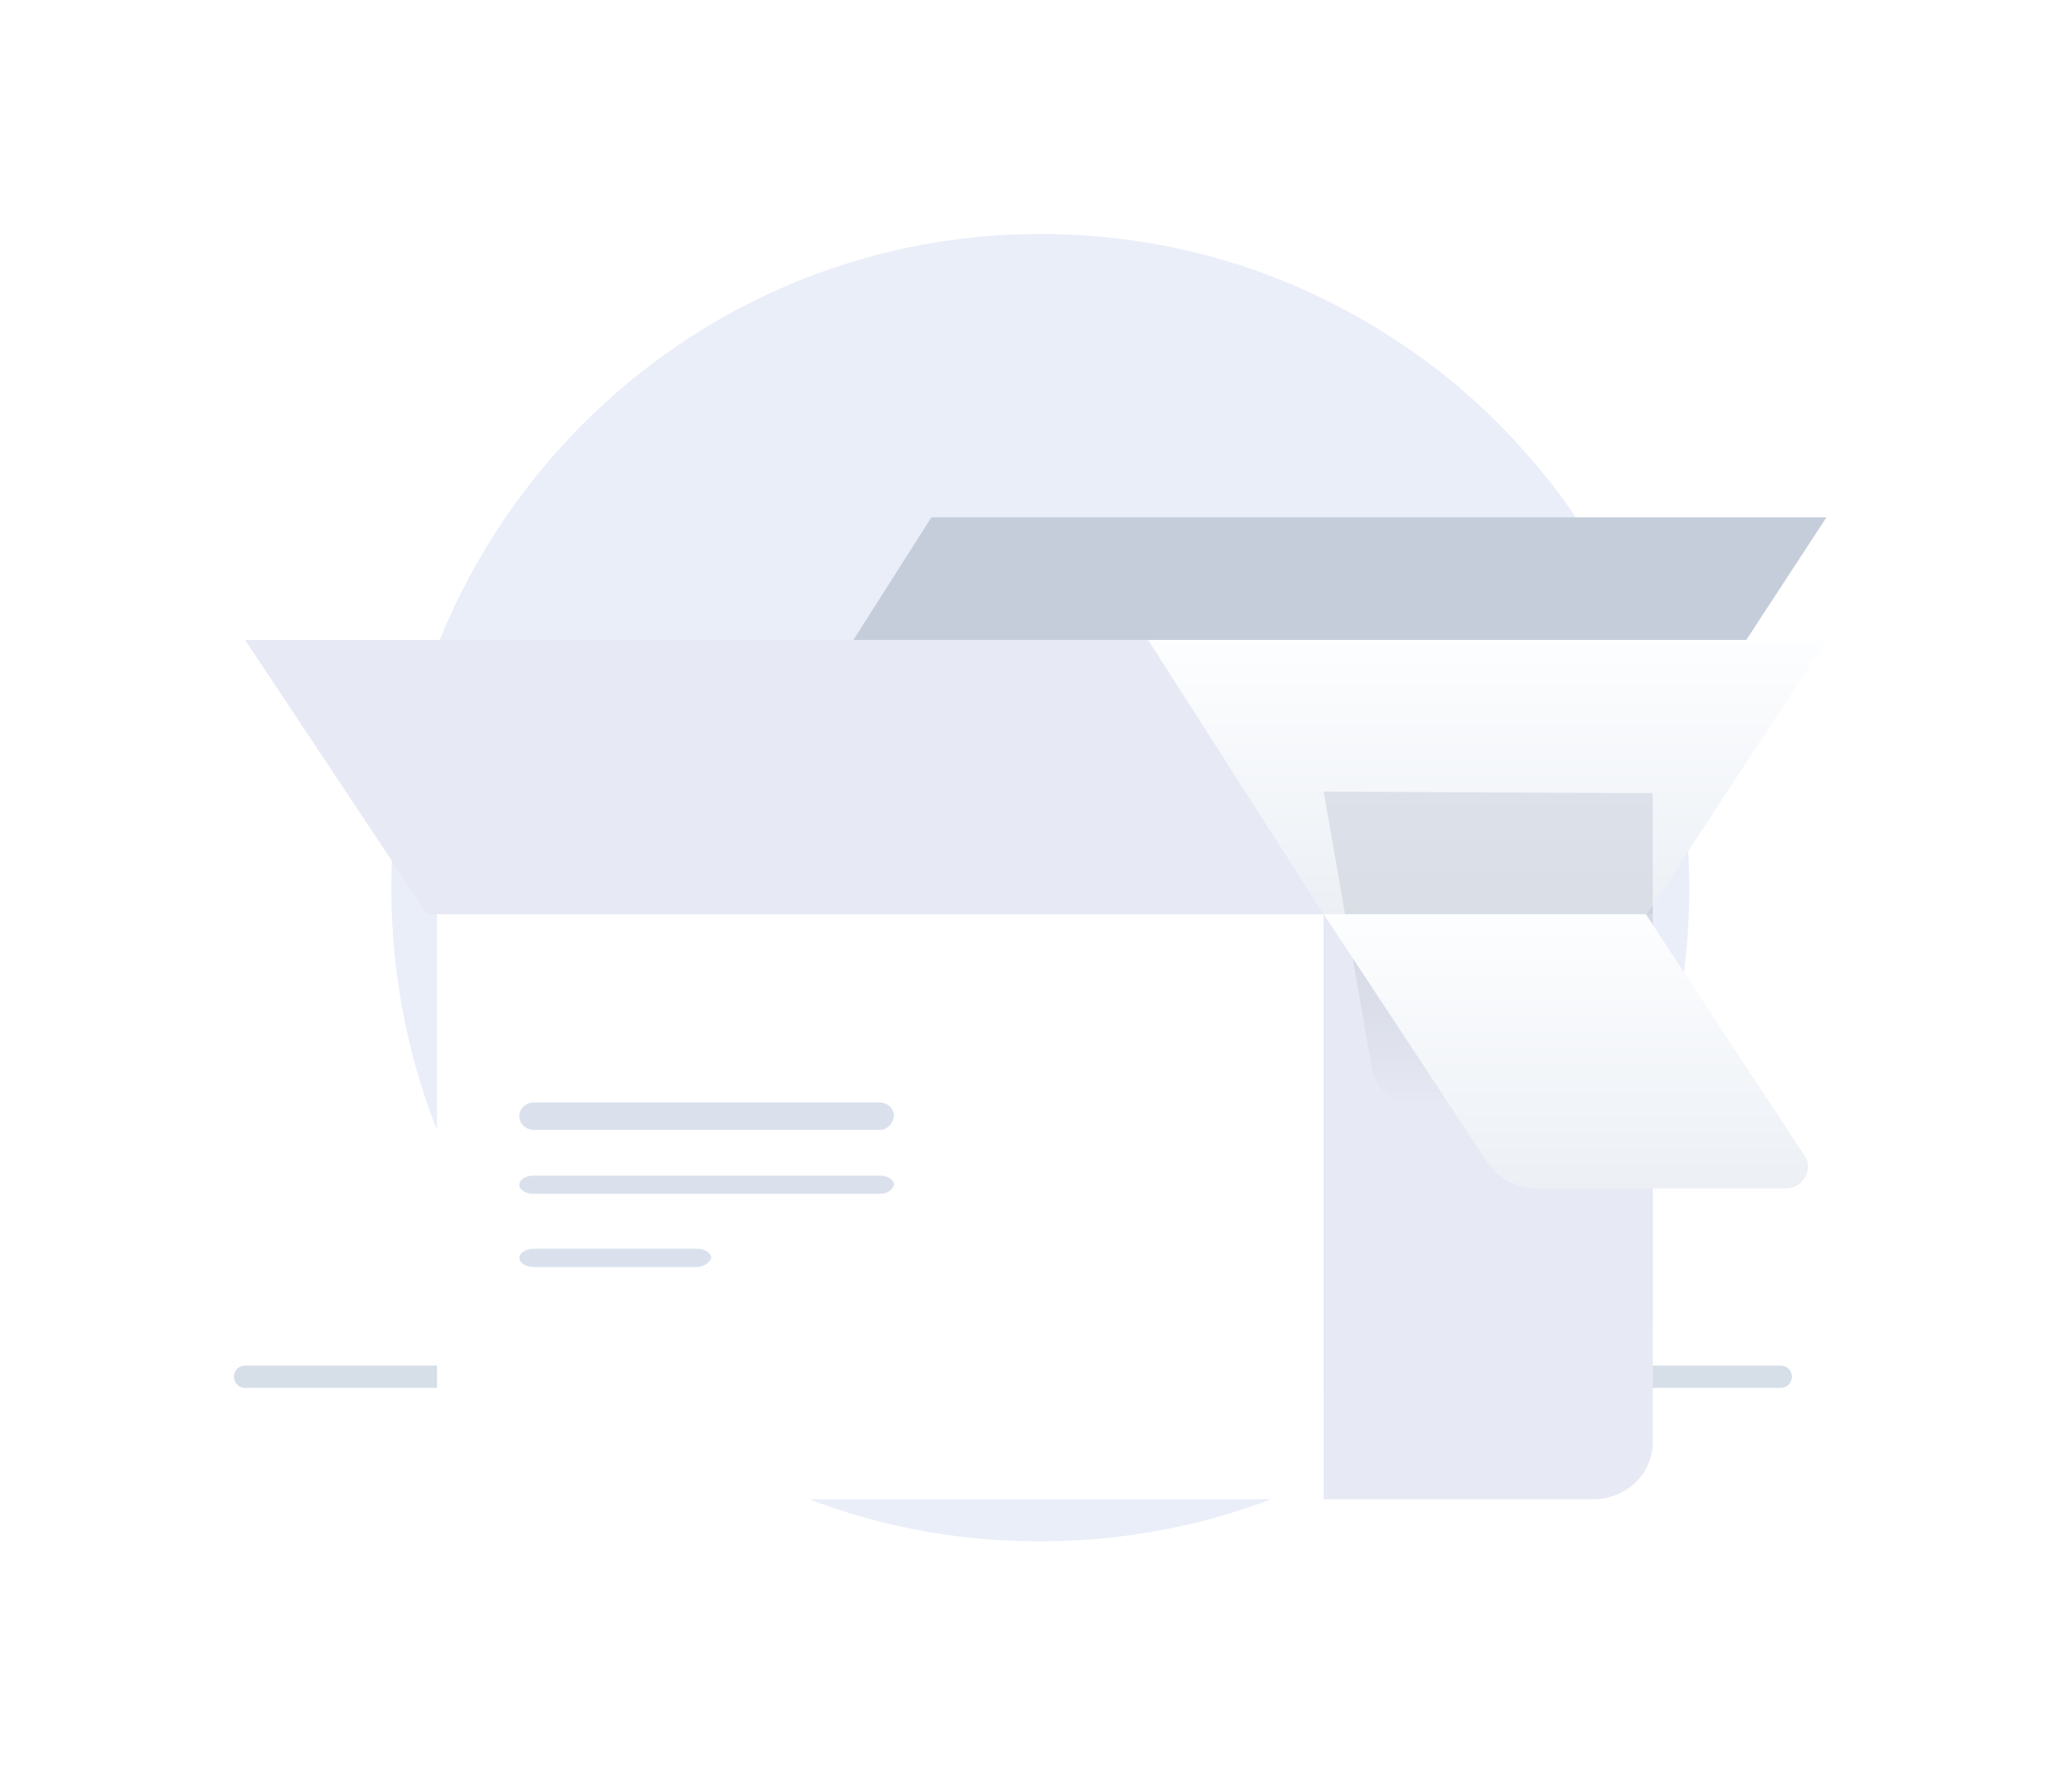 <svg width="186" height="160" viewBox="0 0 186 160" fill="none" xmlns="http://www.w3.org/2000/svg">
<g id="Frame 8884">
<g id="Empty Box /Pack">
<path id="Vector" d="M151.648 79.727C151.648 92.954 147.219 105.384 139.837 115.19C135.748 120.55 130.865 125.225 125.187 128.874C116.101 134.918 105.086 138.339 93.388 138.339C61.249 138.453 35.129 112.226 35.129 79.727C35.129 47.341 61.136 21 93.388 21C105.086 21 115.988 24.421 125.187 30.465C130.865 34.114 135.748 38.789 139.837 44.148C147.219 54.069 151.648 66.385 151.648 79.727Z" fill="#EAEEF9"/>
<path id="Vector_2" d="M49.02 71.874H48.316C47.789 71.874 47.437 71.71 47.437 71.464C47.437 71.218 47.789 71.054 48.316 71.054H49.02C49.547 71.054 49.899 71.218 49.899 71.464C49.899 71.71 49.547 71.874 49.02 71.874Z" fill="#2D5887"/>
<path id="Vector_3" d="M49.02 75.157H48.316C47.789 75.157 47.437 74.993 47.437 74.746C47.437 74.5 47.789 74.336 48.316 74.336H49.02C49.547 74.336 49.899 74.5 49.899 74.746C49.899 74.993 49.547 75.157 49.02 75.157Z" fill="#2D5887"/>
<path id="Vector_4" d="M49.02 78.439H48.316C47.789 78.439 47.437 78.275 47.437 78.029C47.437 77.782 47.789 77.618 48.316 77.618H49.02C49.547 77.618 49.899 77.782 49.899 78.029C49.899 78.275 49.547 78.439 49.02 78.439Z" fill="#2D5887"/>
<path id="Vector_5" d="M49.02 81.721H48.316C47.789 81.721 47.437 81.557 47.437 81.311C47.437 81.065 47.789 80.9 48.316 80.9H49.02C49.547 80.9 49.899 81.065 49.899 81.311C49.899 81.557 49.547 81.721 49.02 81.721Z" fill="#2D5887"/>
<path id="Vector_6" d="M81.119 71.874H69.553C69.084 71.874 68.772 71.71 68.772 71.464C68.772 71.218 69.084 71.054 69.553 71.054H81.119C81.588 71.054 81.9 71.218 81.9 71.464C81.9 71.71 81.588 71.874 81.119 71.874Z" fill="white"/>
<path id="Vector_7" d="M105.762 81.721H69.526C69.074 81.721 68.772 81.557 68.772 81.311C68.772 81.065 69.074 80.9 69.526 80.9H105.762C106.215 80.9 106.517 81.065 106.517 81.311C106.517 81.557 106.215 81.721 105.762 81.721Z" fill="url(#paint0_linear_1212_54652)"/>
<path id="Vector_8" d="M81.164 75.157H65.405C64.963 75.157 64.669 74.993 64.669 74.746C64.669 74.5 64.963 74.336 65.405 74.336H81.164C81.606 74.336 81.9 74.5 81.9 74.746C81.9 74.993 81.606 75.157 81.164 75.157Z" fill="#2D5887"/>
<path id="Vector_9" d="M93.474 78.439H65.404C64.963 78.439 64.669 78.275 64.669 78.029C64.669 77.782 64.963 77.618 65.404 77.618H93.474C93.915 77.618 94.209 77.782 94.209 78.029C94.062 78.275 93.768 78.439 93.474 78.439Z" fill="#2D5887"/>
<path id="Vector_10" d="M105.718 78.439H95.008C94.528 78.439 94.209 78.275 94.209 78.029C94.209 77.782 94.528 77.618 95.008 77.618H105.718C106.197 77.618 106.517 77.782 106.517 78.029C106.517 78.275 106.197 78.439 105.718 78.439Z" fill="white"/>
<path id="Vector_11" d="M112.305 78.439H108.114C107.648 78.439 107.338 78.275 107.338 78.029C107.338 77.782 107.648 77.618 108.114 77.618H112.305C112.771 77.618 113.082 77.782 113.082 78.029C113.082 78.275 112.771 78.439 112.305 78.439Z" fill="url(#paint1_linear_1212_54652)"/>
<path id="Vector_12" d="M22 123.569H159.853" stroke="#D6DEE8" stroke-width="2" stroke-miterlimit="10" stroke-linecap="round" stroke-linejoin="round"/>
<g id="Vector_13" filter="url(#filter0_d_1212_54652)">
<path d="M118.825 71.054V123.569H44.371C41.434 123.569 39.232 121.209 39.232 118.406V71.054H118.825Z" fill="white"/>
</g>
<path id="Vector_14" d="M148.365 71.054V118.406C148.365 121.357 145.916 123.569 143.008 123.569H118.825V71.054H148.365Z" fill="#DAE1ED"/>
<g id="Vector_15" filter="url(#filter1_d_1212_54652)">
<path d="M148.365 71.054V118.406C148.365 121.357 145.916 123.569 143.008 123.569H118.825V71.054H148.365Z" fill="#E7EAF4"/>
</g>
<path id="Vector_16" d="M67.951 71.054L83.607 46.437H163.956L147.857 71.054H67.951Z" fill="#C5CDDB"/>
<g id="Vector_17" filter="url(#filter2_d_1212_54652)">
<path d="M67.951 71.054L83.607 46.437H163.956L147.857 71.054H67.951Z" fill="url(#paint2_linear_1212_54652)"/>
</g>
<path id="Vector_18" opacity="0.3" d="M148.365 71.198V98.953H126.826C124.826 98.953 123.441 97.658 123.133 95.789L118.825 71.054L148.365 71.198Z" fill="url(#paint3_linear_1212_54652)"/>
<g id="Vector_19" filter="url(#filter3_d_1212_54652)">
<path d="M147.746 71.054H118.825L133.511 93.312C134.56 94.786 136.208 95.671 137.856 95.671H160.334C161.832 95.671 162.881 93.902 161.982 92.722L147.746 71.054Z" fill="url(#paint4_linear_1212_54652)"/>
</g>
<g id="Vector_20" filter="url(#filter4_d_1212_54652)">
<path d="M118.825 71.054L103.06 46.437H22L38.361 71.054H118.825Z" fill="#E7EAF4"/>
</g>
<path id="Vector_21" d="M78.954 101.414H47.922C47.197 101.414 46.617 100.867 46.617 100.183C46.617 99.5 47.197 98.953 47.922 98.953H78.954C79.679 98.953 80.259 99.5 80.259 100.183C80.114 100.867 79.679 101.414 78.954 101.414Z" fill="#DAE1ED"/>
<path id="Vector_22" d="M78.954 107.158H47.922C47.197 107.158 46.617 106.794 46.617 106.338C46.617 105.882 47.197 105.517 47.922 105.517H78.954C79.679 105.517 80.259 105.882 80.259 106.338C80.114 106.794 79.679 107.158 78.954 107.158Z" fill="#DAE1ED"/>
<path id="Vector_23" d="M62.523 113.723H47.942C47.206 113.723 46.617 113.358 46.617 112.902C46.617 112.446 47.206 112.082 47.942 112.082H62.523C63.259 112.082 63.848 112.446 63.848 112.902C63.701 113.358 63.112 113.723 62.523 113.723Z" fill="#DAE1ED"/>
</g>
</g>
<defs>
<filter id="filter0_d_1212_54652" x="17.232" y="60.054" width="123.594" height="96.516" filterUnits="userSpaceOnUse" color-interpolation-filters="sRGB">
<feFlood flood-opacity="0" result="BackgroundImageFix"/>
<feColorMatrix in="SourceAlpha" type="matrix" values="0 0 0 0 0 0 0 0 0 0 0 0 0 0 0 0 0 0 127 0" result="hardAlpha"/>
<feOffset dy="11"/>
<feGaussianBlur stdDeviation="11"/>
<feColorMatrix type="matrix" values="0 0 0 0 0.398 0 0 0 0 0.477 0 0 0 0 0.575 0 0 0 0.27 0"/>
<feBlend mode="normal" in2="BackgroundImageFix" result="effect1_dropShadow_1212_54652"/>
<feBlend mode="normal" in="SourceGraphic" in2="effect1_dropShadow_1212_54652" result="shape"/>
</filter>
<filter id="filter1_d_1212_54652" x="96.825" y="60.054" width="73.54" height="96.516" filterUnits="userSpaceOnUse" color-interpolation-filters="sRGB">
<feFlood flood-opacity="0" result="BackgroundImageFix"/>
<feColorMatrix in="SourceAlpha" type="matrix" values="0 0 0 0 0 0 0 0 0 0 0 0 0 0 0 0 0 0 127 0" result="hardAlpha"/>
<feOffset dy="11"/>
<feGaussianBlur stdDeviation="11"/>
<feColorMatrix type="matrix" values="0 0 0 0 0.398 0 0 0 0 0.477 0 0 0 0 0.575 0 0 0 0.27 0"/>
<feBlend mode="normal" in2="BackgroundImageFix" result="effect1_dropShadow_1212_54652"/>
<feBlend mode="normal" in="SourceGraphic" in2="effect1_dropShadow_1212_54652" result="shape"/>
</filter>
<filter id="filter2_d_1212_54652" x="45.951" y="35.437" width="140.005" height="68.617" filterUnits="userSpaceOnUse" color-interpolation-filters="sRGB">
<feFlood flood-opacity="0" result="BackgroundImageFix"/>
<feColorMatrix in="SourceAlpha" type="matrix" values="0 0 0 0 0 0 0 0 0 0 0 0 0 0 0 0 0 0 127 0" result="hardAlpha"/>
<feOffset dy="11"/>
<feGaussianBlur stdDeviation="11"/>
<feColorMatrix type="matrix" values="0 0 0 0 0.398 0 0 0 0 0.477 0 0 0 0 0.575 0 0 0 0.27 0"/>
<feBlend mode="normal" in2="BackgroundImageFix" result="effect1_dropShadow_1212_54652"/>
<feBlend mode="normal" in="SourceGraphic" in2="effect1_dropShadow_1212_54652" result="shape"/>
</filter>
<filter id="filter3_d_1212_54652" x="96.825" y="60.054" width="87.489" height="68.617" filterUnits="userSpaceOnUse" color-interpolation-filters="sRGB">
<feFlood flood-opacity="0" result="BackgroundImageFix"/>
<feColorMatrix in="SourceAlpha" type="matrix" values="0 0 0 0 0 0 0 0 0 0 0 0 0 0 0 0 0 0 127 0" result="hardAlpha"/>
<feOffset dy="11"/>
<feGaussianBlur stdDeviation="11"/>
<feColorMatrix type="matrix" values="0 0 0 0 0.398 0 0 0 0 0.477 0 0 0 0 0.575 0 0 0 0.27 0"/>
<feBlend mode="normal" in2="BackgroundImageFix" result="effect1_dropShadow_1212_54652"/>
<feBlend mode="normal" in="SourceGraphic" in2="effect1_dropShadow_1212_54652" result="shape"/>
</filter>
<filter id="filter4_d_1212_54652" x="0" y="35.437" width="140.825" height="68.617" filterUnits="userSpaceOnUse" color-interpolation-filters="sRGB">
<feFlood flood-opacity="0" result="BackgroundImageFix"/>
<feColorMatrix in="SourceAlpha" type="matrix" values="0 0 0 0 0 0 0 0 0 0 0 0 0 0 0 0 0 0 127 0" result="hardAlpha"/>
<feOffset dy="11"/>
<feGaussianBlur stdDeviation="11"/>
<feColorMatrix type="matrix" values="0 0 0 0 0.398 0 0 0 0 0.477 0 0 0 0 0.575 0 0 0 0.27 0"/>
<feBlend mode="normal" in2="BackgroundImageFix" result="effect1_dropShadow_1212_54652"/>
<feBlend mode="normal" in="SourceGraphic" in2="effect1_dropShadow_1212_54652" result="shape"/>
</filter>
<linearGradient id="paint0_linear_1212_54652" x1="68.941" y1="81.327" x2="106.561" y2="81.327" gradientUnits="userSpaceOnUse">
<stop stop-color="#FF66A9"/>
<stop offset="1" stop-color="#F53689"/>
</linearGradient>
<linearGradient id="paint1_linear_1212_54652" x1="107.376" y1="78.004" x2="113.081" y2="78.004" gradientUnits="userSpaceOnUse">
<stop stop-color="#83A6FF"/>
<stop offset="1" stop-color="#5A78FF"/>
</linearGradient>
<linearGradient id="paint2_linear_1212_54652" x1="115.922" y1="45.868" x2="115.922" y2="71.319" gradientUnits="userSpaceOnUse">
<stop stop-color="#FDFEFF"/>
<stop offset="0.996" stop-color="#ECF0F5"/>
</linearGradient>
<linearGradient id="paint3_linear_1212_54652" x1="133.602" y1="99.525" x2="133.602" y2="74.113" gradientUnits="userSpaceOnUse">
<stop offset="0.003" stop-color="#606673" stop-opacity="0"/>
<stop offset="1" stop-color="#AAB2C5"/>
</linearGradient>
<linearGradient id="paint4_linear_1212_54652" x1="140.556" y1="70.484" x2="140.556" y2="95.936" gradientUnits="userSpaceOnUse">
<stop stop-color="#FDFEFF"/>
<stop offset="0.996" stop-color="#ECF0F5"/>
</linearGradient>
</defs>
</svg>

